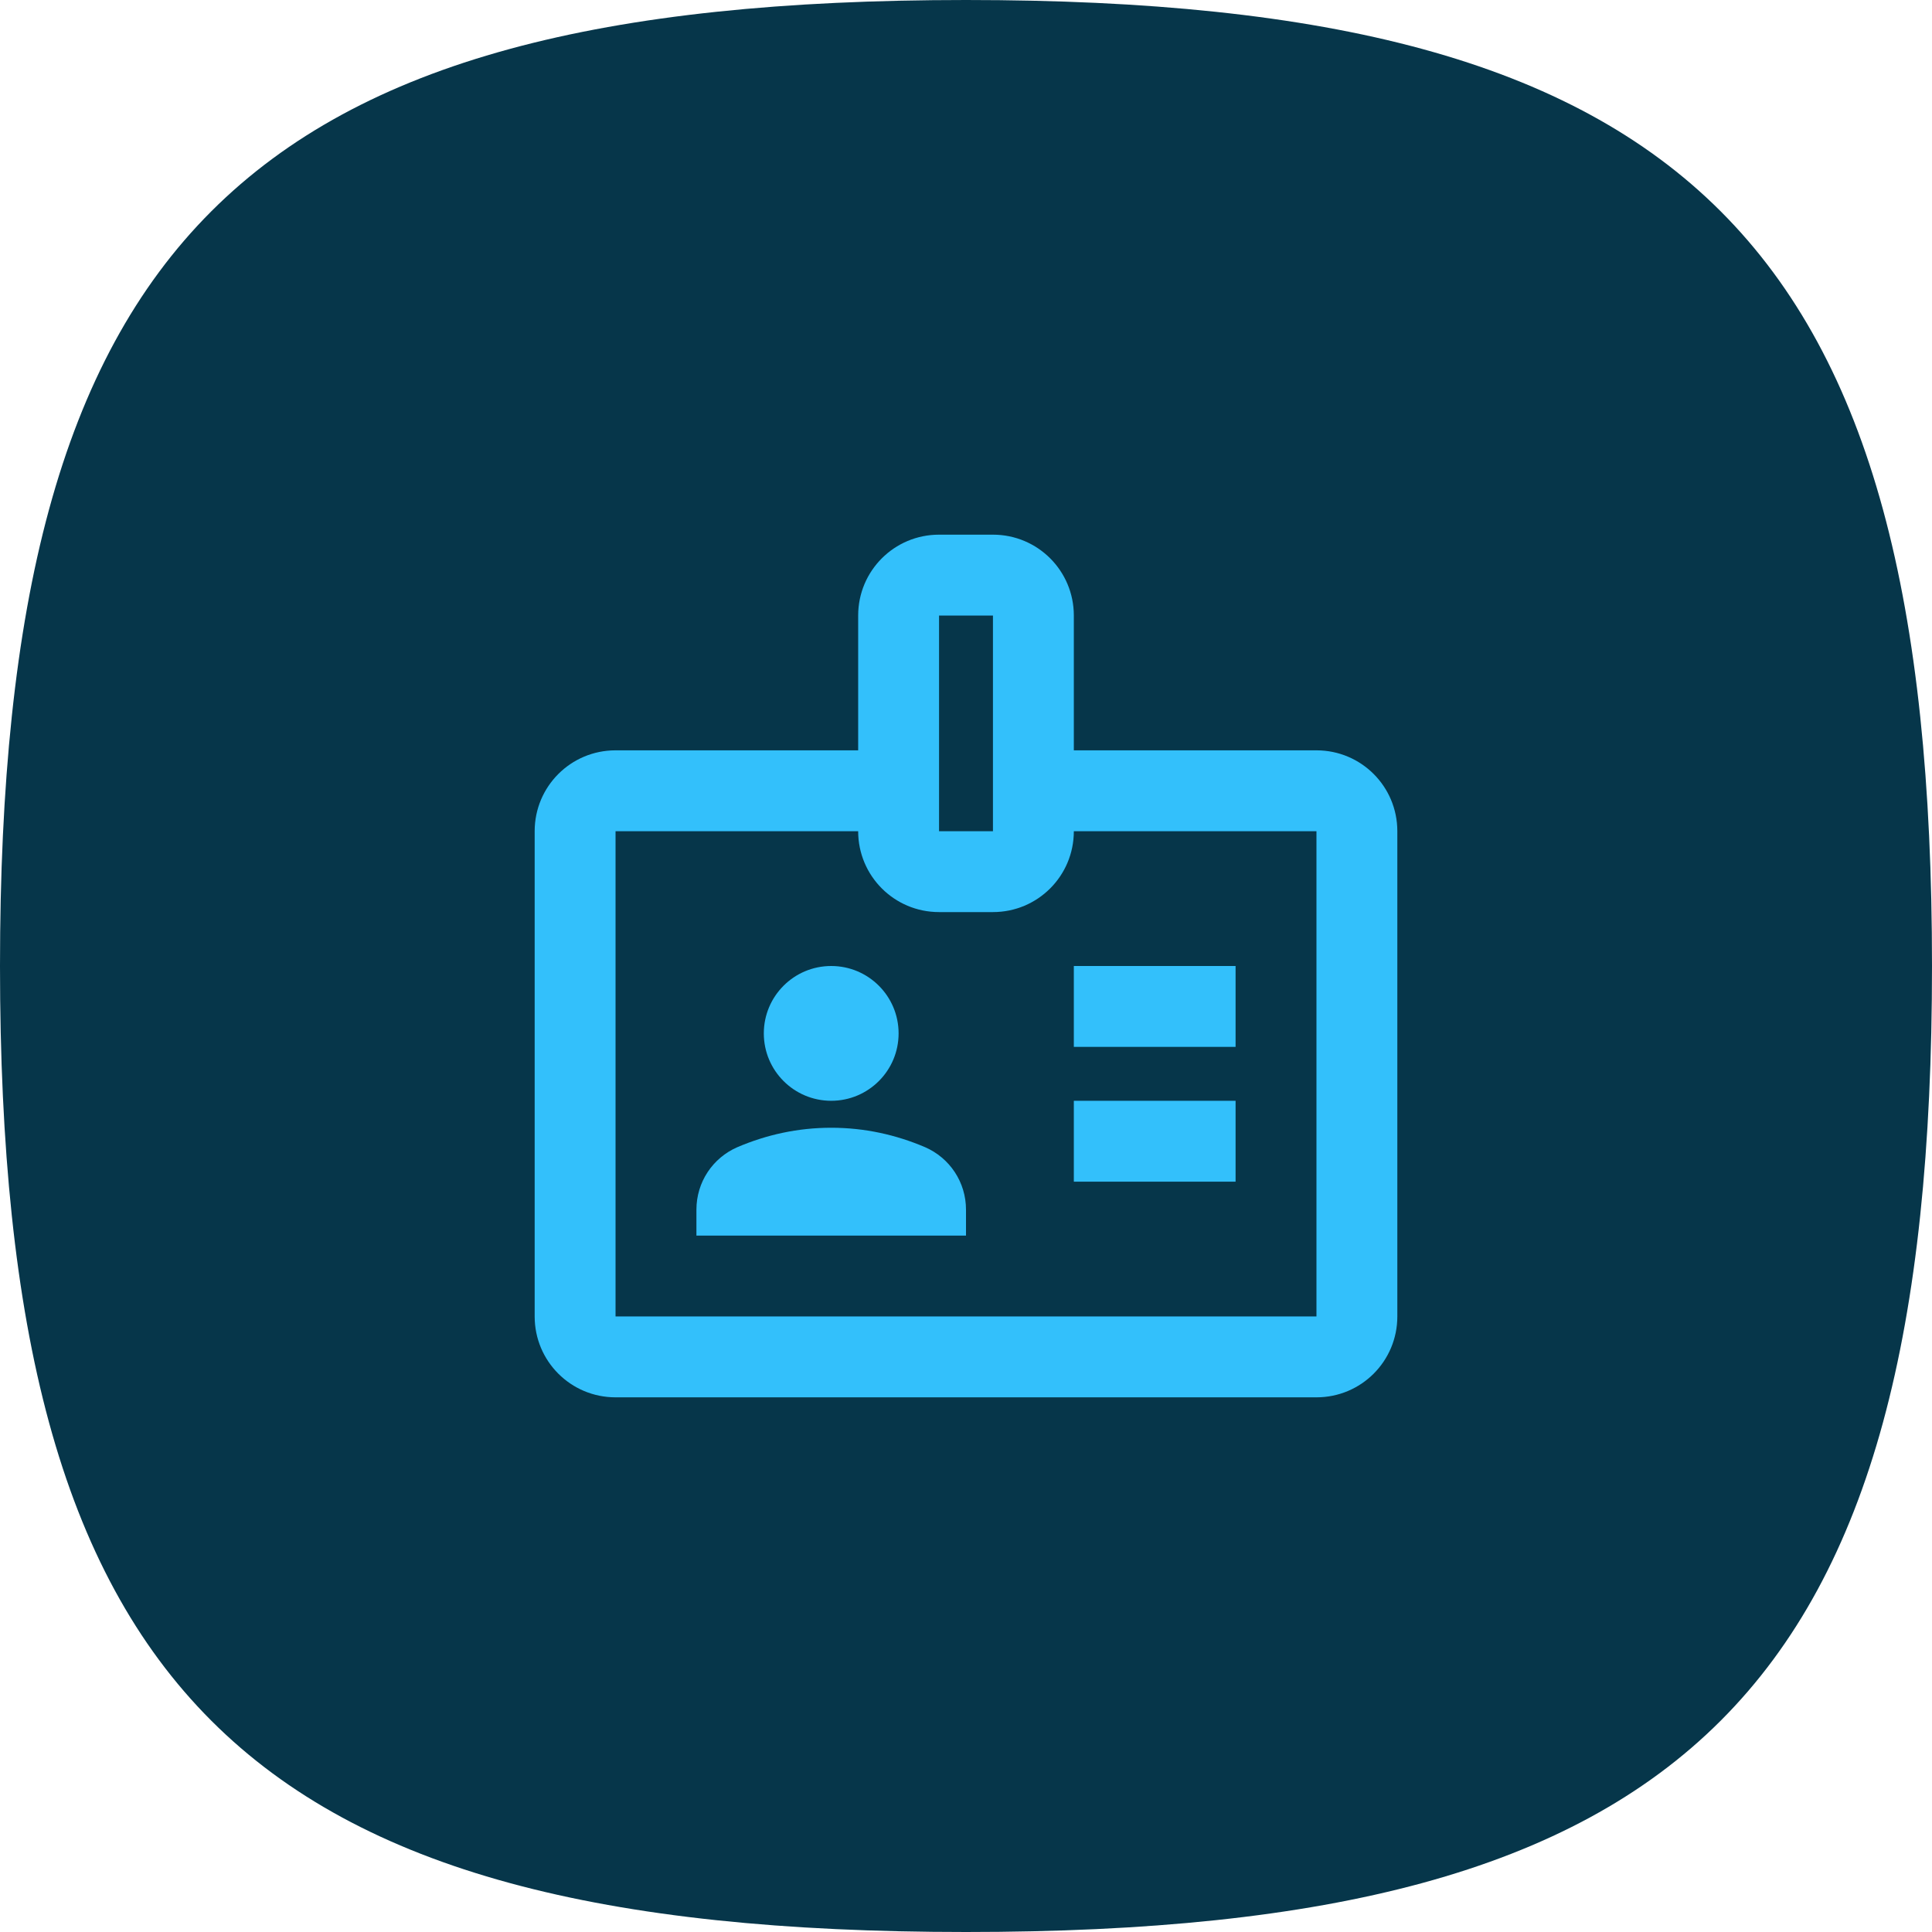 <svg width="86" height="86" viewBox="0 0 86 86" fill="none" xmlns="http://www.w3.org/2000/svg">
<path d="M0 43C0 10.75 10.75 0 43 0C75.25 0 86 10.75 86 43C86 75.25 75.25 86 43 86C10.75 86 0 75.25 0 43Z" fill="#06364A"/>
<g clip-path="url(#clip0_16902_4046)">
<path d="M58.6 33.4H47.8V27.4C47.8 25.408 46.192 23.8 44.2 23.8H41.8C39.808 23.8 38.2 25.408 38.2 27.4V33.4H27.4C25.408 33.4 23.8 35.008 23.8 37V58.6C23.8 60.592 25.408 62.2 27.4 62.2H58.6C60.592 62.2 62.2 60.592 62.2 58.6V37C62.2 35.008 60.592 33.4 58.6 33.4ZM41.8 27.4H44.2V37H41.8V27.4ZM58.6 58.6H27.4V37H38.2C38.2 38.992 39.808 40.6 41.8 40.6H44.2C46.192 40.6 47.8 38.992 47.8 37H58.6V58.6Z" fill="#33C0FB"/>
<path d="M55 43H47.8V46.6H55V43Z" fill="#33C0FB"/>
<path d="M55 49H47.8V52.6H55V49Z" fill="#33C0FB"/>
<path d="M37 49C38.657 49 40 47.657 40 46C40 44.343 38.657 43 37 43C35.343 43 34 44.343 34 46C34 47.657 35.343 49 37 49Z" fill="#33C0FB"/>
<path d="M41.176 51.064C39.88 50.512 38.488 50.2 37 50.2C35.512 50.2 34.12 50.512 32.824 51.064C31.72 51.544 31 52.624 31 53.848V55H43V53.848C43 52.624 42.28 51.544 41.176 51.064Z" fill="#33C0FB"/>
</g>
<defs>
<clipPath id="clip0_16902_4046">
<rect width="48" height="48" fill="white" transform="translate(19 19)"/>
</clipPath>
</defs>
</svg>
